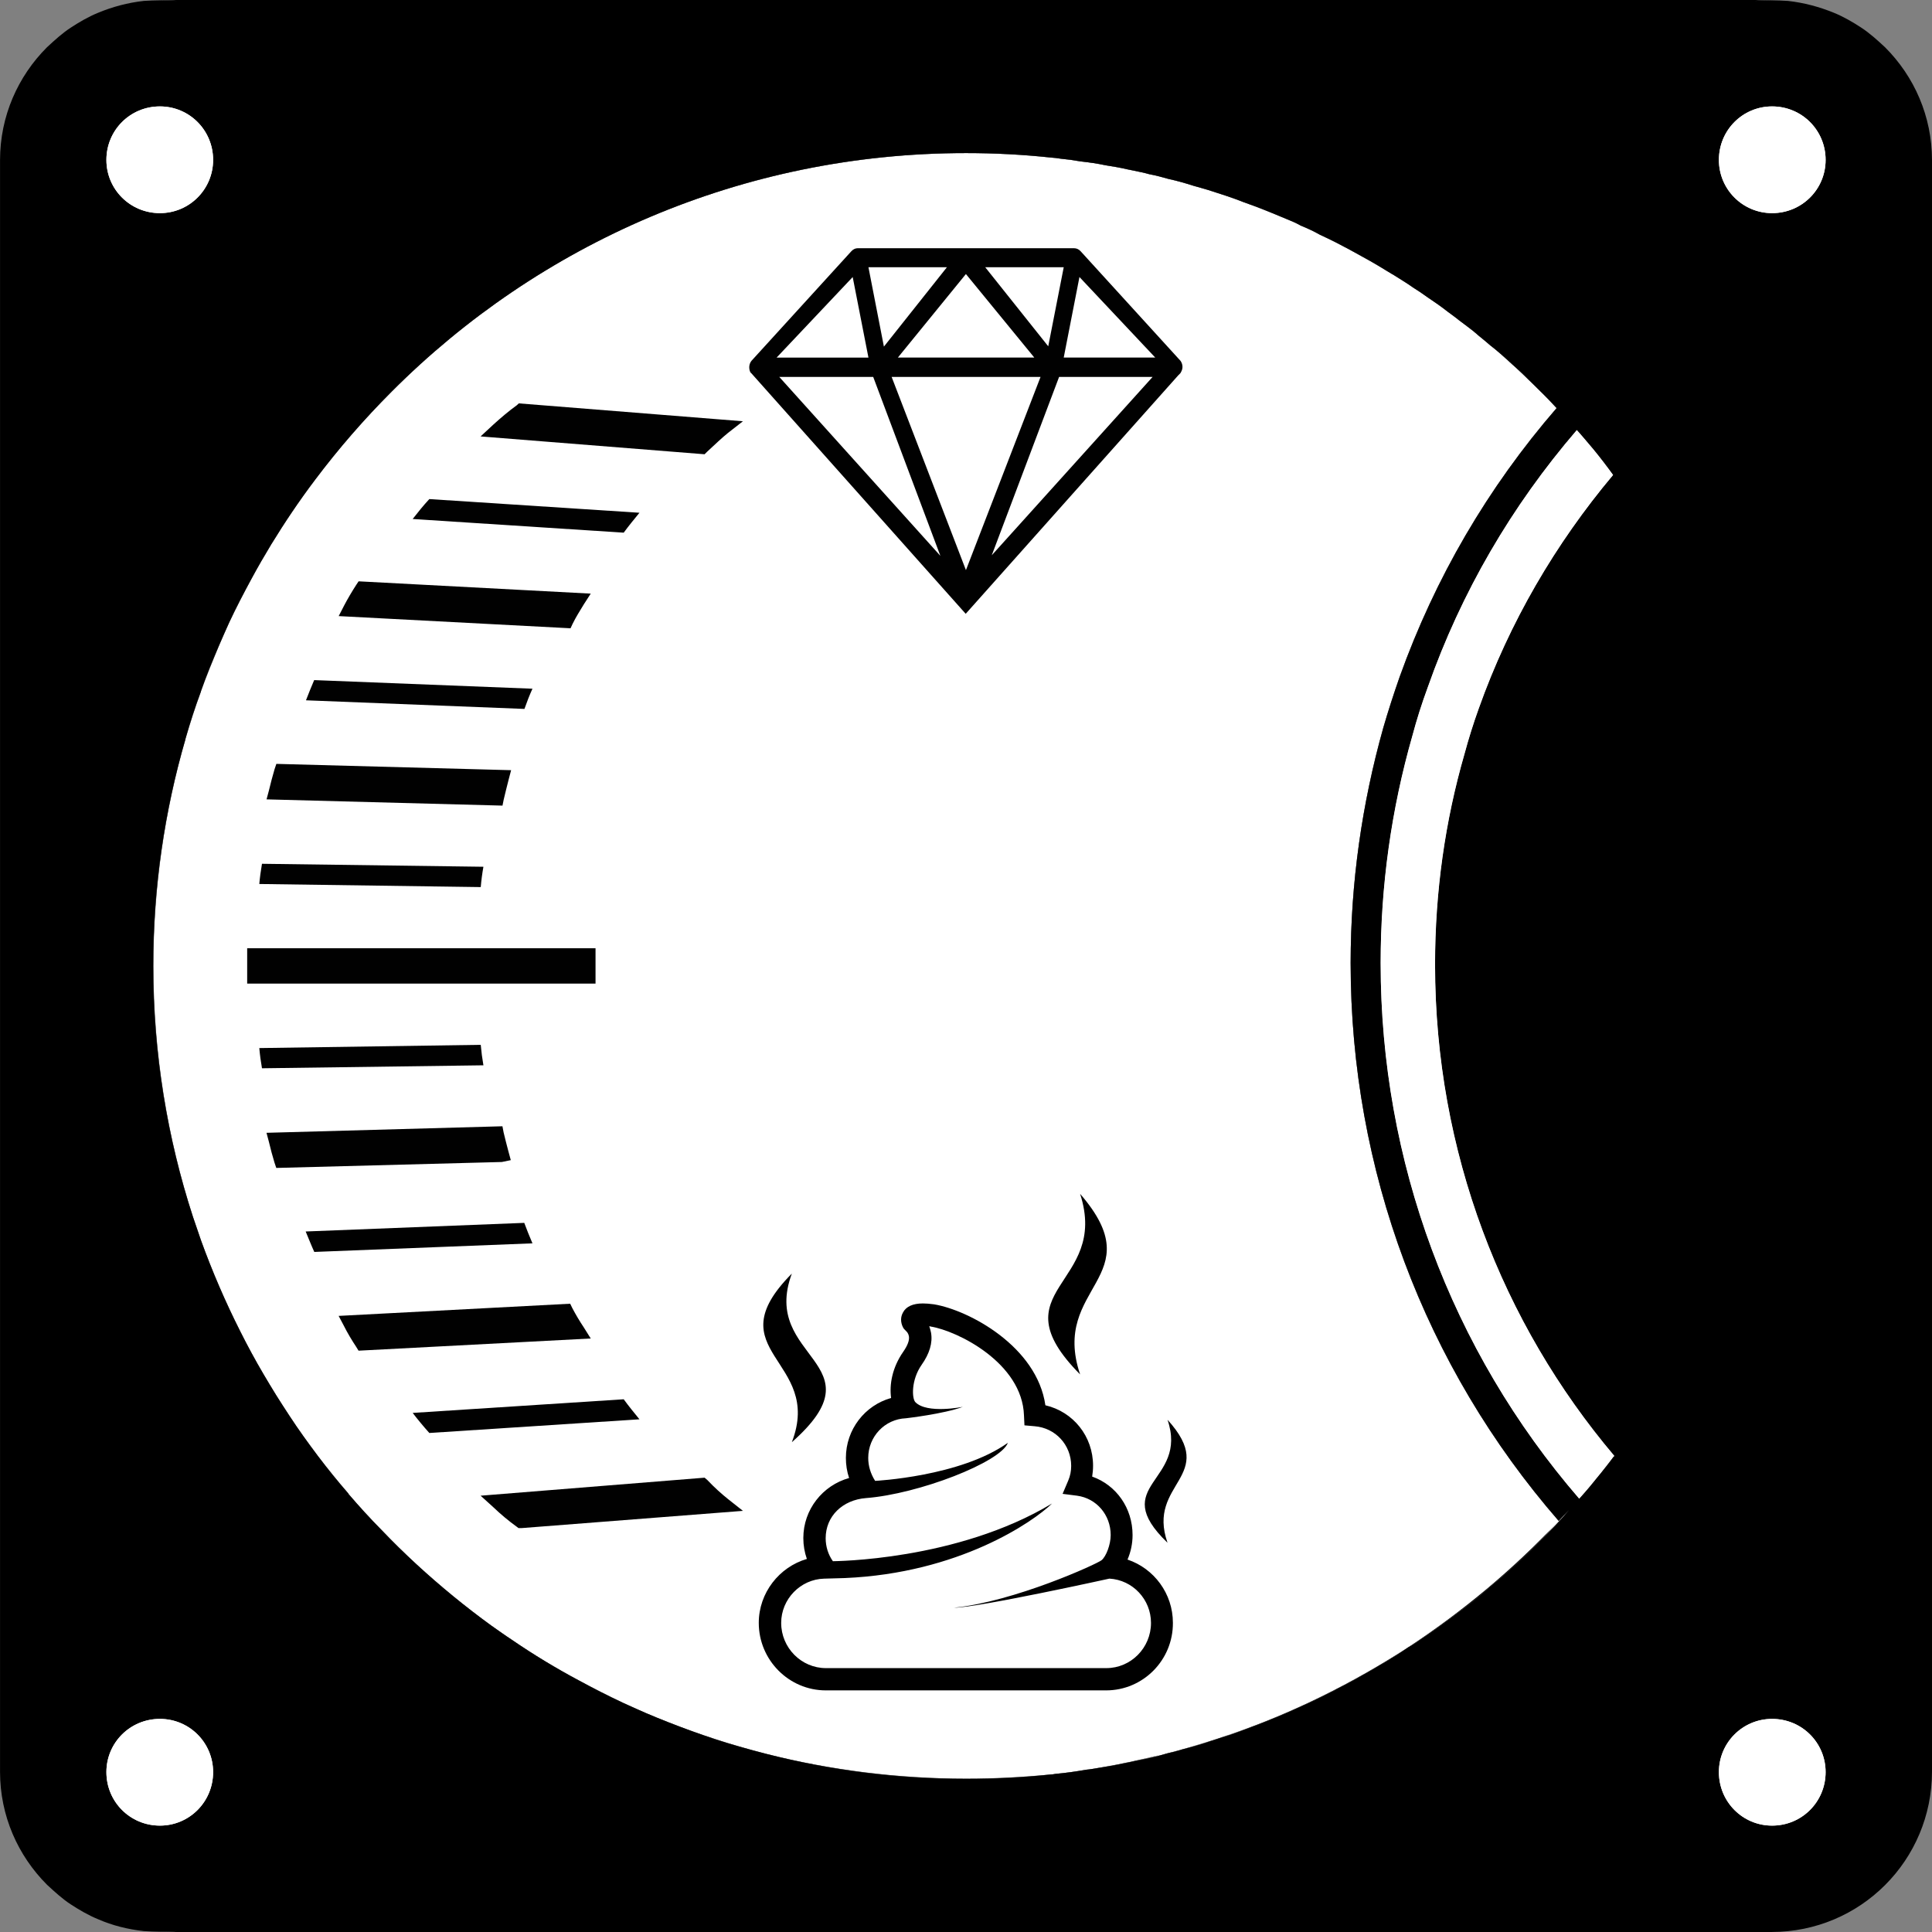 <?xml version="1.0" encoding="utf-8"?>
<!-- Generator: Adobe Illustrator 16.0.0, SVG Export Plug-In . SVG Version: 6.00 Build 0)  -->
<!DOCTYPE svg PUBLIC "-//W3C//DTD SVG 1.1//EN" "http://www.w3.org/Graphics/SVG/1.1/DTD/svg11.dtd">
<svg version="1.1" id="Layer_1" xmlns="http://www.w3.org/2000/svg" xmlns:xlink="http://www.w3.org/1999/xlink" x="0px" y="0px"
	 width="65px" height="65px" viewBox="-3.154 -3.154 65 65" enable-background="new -3.154 -3.154 65 65" xml:space="preserve">
<rect x="-3.154" y="-3.154" width="65" height="65" fill="#808080" stroke="none"/>
<g id="Layer_2_1_" display="none">
	<circle display="inline" fill="#FFFFFF" cx="97.93" cy="29.68" r="26.583"/>
</g>
<path d="M42.707,5.496c0.159,0.09,0.319,0.18,0.47,0.28c0.18,0.09,0.34,0.18,0.5,0.29C43.356,5.866,43.037,5.677,42.707,5.496z
	 M37.486,3.237c0.41,0.13,0.82,0.26,1.221,0.42c-0.24-0.09-0.48-0.17-0.721-0.25C37.827,3.346,37.656,3.286,37.486,3.237z
	 M33.196,2.277c0.28,0.03,0.561,0.07,0.841,0.13c-0.15-0.03-0.29-0.05-0.44-0.07C33.467,2.317,33.337,2.297,33.196,2.277z"/>
<path d="M49.287,48.016c0.119-0.13,0.229-0.25,0.35-0.37c-0.3,0.36-0.63,0.7-0.96,1.03c-0.3,0.31-0.62,0.62-0.95,0.91
	c-0.26,0.24-0.53,0.47-0.8,0.689c-0.09,0.08-0.17,0.15-0.26,0.23c-0.311,0.26-0.641,0.51-0.971,0.75c-0.33,0.25-0.659,0.49-1,0.71
	c-0.04,0.03-0.08,0.06-0.13,0.09c-0.109,0.08-0.22,0.15-0.34,0.21c-0.18,0.13-0.36,0.25-0.55,0.36c-0.13,0.09-0.26,0.17-0.4,0.239
	c-0.189,0.12-0.38,0.23-0.569,0.33c-0.29,0.17-0.58,0.33-0.88,0.471c-0.07,0.05-0.15,0.09-0.221,0.12
	c-0.38,0.199-0.77,0.38-1.16,0.55c-0.02,0.01-0.04,0.02-0.06,0.029c-0.4,0.181-0.82,0.351-1.23,0.511
	c-0.029,0.01-0.06,0.02-0.09,0.029c-0.27,0.101-0.54,0.2-0.819,0.29c-0.021,0.011-0.051,0.021-0.07,0.021
	c-0.1,0.04-0.2,0.08-0.3,0.11c-0.05,0.02-0.101,0.039-0.15,0.05c-0.05,0.02-0.11,0.04-0.16,0.05s-0.1,0.02-0.149,0.04
	c-0.2,0.06-0.4,0.12-0.601,0.18c-0.069,0.021-0.14,0.04-0.21,0.061c-0.069,0.029-0.13,0.04-0.2,0.06
	c-0.06,0.021-0.109,0.03-0.17,0.04c-0.04,0.01-0.08,0.021-0.12,0.03c-0.359,0.109-0.729,0.189-1.09,0.26
	c-0.41,0.09-0.819,0.17-1.229,0.23c-0.141,0.02-0.271,0.05-0.41,0.06c-0.34,0.06-0.69,0.11-1.03,0.14
	c-0.06,0.011-0.12,0.021-0.17,0.021c-0.939,0.1-1.88,0.149-2.84,0.149c-2.32,0-4.56-0.29-6.71-0.84c-0.31-0.08-0.61-0.16-0.92-0.25
	c-0.54-0.16-1.07-0.33-1.6-0.52c-0.52-0.19-1.04-0.391-1.55-0.61c-0.26-0.11-0.51-0.229-0.76-0.34c-0.5-0.24-1-0.49-1.48-0.75
	c-0.77-0.41-1.53-0.87-2.26-1.37c-0.23-0.15-0.45-0.31-0.68-0.47c-0.89-0.641-1.74-1.34-2.54-2.08c-0.4-0.37-0.79-0.75-1.17-1.15
	c-0.38-0.39-0.75-0.79-1.11-1.21v-0.01c-0.35-0.41-0.7-0.84-1.03-1.27c-0.33-0.44-0.65-0.881-0.95-1.341
	c-0.15-0.229-0.3-0.46-0.45-0.699c-0.29-0.471-0.57-0.94-0.83-1.421c-0.13-0.239-0.26-0.489-0.38-0.729
	c-0.5-0.99-0.94-2.01-1.32-3.06c-0.09-0.261-0.18-0.53-0.27-0.79c-0.87-2.66-1.34-5.5-1.34-8.44c0-2.65,0.38-5.21,1.09-7.64
	c0,0-0.01,0,0-0.01c0.16-0.54,0.33-1.07,0.52-1.59c0,0,0,0,0-0.01c0.19-0.52,0.4-1.03,0.61-1.54c0.11-0.25,0.22-0.51,0.34-0.77
	c0.24-0.5,0.49-0.99,0.75-1.47c0.21-0.39,0.43-0.77,0.66-1.15c0.46-0.75,0.95-1.48,1.48-2.18c0.79-1.05,1.65-2.04,2.58-2.97
	c4.95-4.96,11.78-8.02,19.32-8.02c0.96,0,1.91,0.05,2.85,0.15c0.12,0.01,0.23,0.02,0.341,0.04c0.22,0.02,0.439,0.05,0.659,0.09
	c0.28,0.03,0.561,0.07,0.841,0.13c0.25,0.04,0.5,0.08,0.75,0.14c0.069,0.01,0.13,0.03,0.199,0.04c0.181,0.04,0.351,0.07,0.521,0.12
	c0.22,0.04,0.439,0.1,0.649,0.16c0.28,0.06,0.561,0.14,0.841,0.23c0.17,0.05,0.33,0.09,0.489,0.14c0.41,0.13,0.82,0.26,1.221,0.42
	c0.12,0.04,0.239,0.09,0.359,0.13c0.37,0.14,0.73,0.29,1.09,0.44c0.15,0.06,0.311,0.13,0.45,0.21c0.221,0.09,0.44,0.19,0.65,0.31
	c0.18,0.08,0.359,0.17,0.54,0.26c0.31,0.16,0.609,0.32,0.91,0.49c0.33,0.18,0.649,0.37,0.97,0.57c0.03,0.01,0.05,0.03,0.07,0.04
	c0.22,0.14,0.439,0.27,0.649,0.42c0.16,0.1,0.311,0.2,0.46,0.31c0.24,0.16,0.471,0.32,0.7,0.5c0.12,0.09,0.25,0.18,0.37,0.28
	c0.09,0.07,0.189,0.14,0.28,0.21c0.12,0.09,0.25,0.19,0.37,0.3c0.14,0.11,0.279,0.23,0.42,0.35c0.09,0.07,0.18,0.14,0.27,0.22
	c0.16,0.13,0.311,0.27,0.46,0.41c0.18,0.16,0.36,0.32,0.53,0.5c0.14,0.13,0.28,0.27,0.42,0.41c0.189,0.18,0.37,0.37,0.54,0.56
	c-2.32,2.68-4.09,5.72-5.28,9.04c-0.21,0.6-0.39,1.16-0.55,1.71c-0.72,2.56-1.1,5.22-1.1,7.92
	C42.287,36.196,44.766,42.816,49.287,48.016z"/>
<path fill="#FFFFFF" d="M49.287,48.016c0.119-0.13,0.229-0.25,0.35-0.37c-0.3,0.36-0.63,0.7-0.96,1.03
	c-0.3,0.31-0.62,0.62-0.95,0.91c-0.26,0.24-0.53,0.47-0.8,0.689c-0.09,0.08-0.17,0.15-0.26,0.23c-0.311,0.26-0.641,0.51-0.971,0.75
	c-0.33,0.25-0.659,0.49-1,0.71c-0.04,0.03-0.08,0.06-0.13,0.09c-0.109,0.08-0.22,0.15-0.34,0.21c-0.18,0.13-0.36,0.25-0.55,0.36
	c-0.13,0.09-0.26,0.17-0.4,0.239c-0.189,0.12-0.38,0.23-0.569,0.33c-0.29,0.17-0.58,0.33-0.88,0.471
	c-0.07,0.05-0.15,0.09-0.221,0.12c-0.38,0.199-0.77,0.38-1.16,0.55c-0.02,0.01-0.04,0.02-0.06,0.029
	c-0.4,0.181-0.82,0.351-1.23,0.511c-0.029,0.01-0.06,0.02-0.09,0.029c-0.27,0.101-0.54,0.2-0.819,0.29
	c-0.021,0.011-0.051,0.021-0.07,0.021c-0.1,0.04-0.2,0.08-0.3,0.11c-0.05,0.02-0.101,0.039-0.15,0.05
	c-0.05,0.02-0.11,0.04-0.16,0.05s-0.1,0.02-0.149,0.04c-0.2,0.06-0.4,0.12-0.601,0.18c-0.069,0.021-0.14,0.04-0.21,0.061
	c-0.069,0.029-0.13,0.04-0.2,0.06c-0.06,0.021-0.109,0.03-0.17,0.04c-0.04,0.01-0.08,0.021-0.12,0.03
	c-0.359,0.109-0.729,0.189-1.09,0.26c-0.41,0.09-0.819,0.17-1.229,0.23c-0.141,0.02-0.271,0.05-0.41,0.06
	c-0.34,0.06-0.69,0.11-1.03,0.14c-0.06,0.011-0.12,0.021-0.17,0.021c-0.939,0.1-1.88,0.149-2.84,0.149c-2.32,0-4.56-0.29-6.71-0.84
	c-0.31-0.08-0.61-0.16-0.92-0.25c-0.54-0.16-1.07-0.33-1.6-0.52c-0.52-0.19-1.04-0.391-1.55-0.61c-0.26-0.11-0.51-0.229-0.76-0.34
	c-0.5-0.24-1-0.49-1.48-0.75c-0.77-0.41-1.53-0.87-2.26-1.37c-0.23-0.15-0.45-0.31-0.68-0.47c-0.89-0.641-1.74-1.34-2.54-2.08
	c-0.4-0.37-0.79-0.75-1.17-1.15c-0.38-0.39-0.75-0.79-1.11-1.21v-0.01c-0.35-0.41-0.7-0.84-1.03-1.27
	c-0.33-0.44-0.65-0.881-0.95-1.341c-0.15-0.229-0.3-0.46-0.45-0.699c-0.29-0.471-0.57-0.94-0.83-1.421
	c-0.13-0.239-0.26-0.489-0.38-0.729c-0.5-0.99-0.94-2.01-1.32-3.06c-0.09-0.261-0.18-0.53-0.27-0.79c-0.87-2.66-1.34-5.5-1.34-8.44
	c0-2.65,0.38-5.21,1.09-7.64c0,0-0.01,0,0-0.01c0.16-0.54,0.33-1.07,0.52-1.59c0,0,0,0,0-0.01c0.19-0.52,0.4-1.03,0.61-1.54
	c0.11-0.25,0.22-0.51,0.34-0.77c0.24-0.5,0.49-0.99,0.75-1.47c0.21-0.39,0.43-0.77,0.66-1.15c0.46-0.75,0.95-1.48,1.48-2.18
	c0.79-1.05,1.65-2.04,2.58-2.97c4.95-4.96,11.78-8.02,19.32-8.02c0.96,0,1.91,0.05,2.85,0.15c0.12,0.01,0.23,0.02,0.341,0.04
	c0.22,0.02,0.439,0.05,0.659,0.09c0.28,0.03,0.561,0.07,0.841,0.13c0.25,0.04,0.5,0.08,0.75,0.14c0.069,0.01,0.13,0.03,0.199,0.04
	c0.181,0.04,0.351,0.07,0.521,0.12c0.22,0.04,0.439,0.1,0.649,0.16c0.28,0.06,0.561,0.14,0.841,0.23c0.17,0.05,0.33,0.09,0.489,0.14
	c0.41,0.13,0.82,0.26,1.221,0.42c0.12,0.04,0.239,0.09,0.359,0.13c0.37,0.14,0.73,0.29,1.09,0.44c0.15,0.06,0.311,0.13,0.45,0.21
	c0.221,0.09,0.44,0.19,0.65,0.31c0.18,0.08,0.359,0.17,0.54,0.26c0.31,0.16,0.609,0.32,0.91,0.49c0.33,0.18,0.649,0.37,0.97,0.57
	c0.03,0.01,0.05,0.03,0.07,0.04c0.22,0.14,0.439,0.27,0.649,0.42c0.16,0.1,0.311,0.2,0.46,0.31c0.24,0.16,0.471,0.32,0.7,0.5
	c0.12,0.09,0.25,0.18,0.37,0.28c0.09,0.07,0.189,0.14,0.28,0.21c0.12,0.09,0.25,0.19,0.37,0.3c0.14,0.11,0.279,0.23,0.42,0.35
	c0.09,0.07,0.18,0.14,0.27,0.22c0.16,0.13,0.311,0.27,0.46,0.41c0.18,0.16,0.36,0.32,0.53,0.5c0.14,0.13,0.28,0.27,0.42,0.41
	c0.189,0.18,0.37,0.37,0.54,0.56c-2.32,2.68-4.09,5.72-5.28,9.04c-0.21,0.6-0.39,1.16-0.55,1.71c-0.72,2.56-1.1,5.22-1.1,7.92
	C42.287,36.196,44.766,42.816,49.287,48.016z"/>
<g display="none">
	<polygon display="inline" points="25.758,5.77 25.625,8.795 25.29,5.288 25.476,2.656 	"/>
	<polygon display="inline" points="25.46,5.85 21.589,5.531 25.469,5.187 28.778,5.518 	"/>
</g>
<path d="M33.185,43.087c-2.854-2.881,1.002-2.982,0-6.076C35.638,39.839,32.179,40.101,33.185,43.087z"/>
<path d="M36.126,48.751c-2.036-1.962,0.716-2.033,0-4.139C37.875,46.54,35.41,46.718,36.126,48.751z"/>
<path d="M23.487,45.367c3.045-2.689-1.074-2.787,0-5.673C20.866,42.333,24.559,42.58,23.487,45.367z"/>
<path display="none" d="M43.593,23.392c-0.142,0.564-0.262,1.144-0.352,1.727l-32.945-7.508l0.164-0.741L43.593,23.392z"/>
<path d="M51.156,45.827c0,0.01-0.01,0.02-0.029,0.029c-0.101,0.16-0.221,0.311-0.351,0.46c-0.06,0.08-0.13,0.16-0.199,0.24
	c-0.19,0.24-0.391,0.47-0.601,0.71c-4.32-5-6.68-11.36-6.68-18.02c0-2.6,0.359-5.17,1.069-7.65c0.141-0.53,0.311-1.07,0.521-1.64
	c1.12-3.18,2.81-6.08,5.01-8.64c0.19,0.21,0.37,0.43,0.55,0.64c0.23,0.28,0.46,0.58,0.67,0.87c-1.939,2.31-3.489,4.96-4.52,7.86
	c-0.18,0.5-0.34,1.01-0.48,1.53c-0.649,2.25-0.989,4.62-0.989,7.08C45.127,35.596,47.386,41.366,51.156,45.827z"/>
<path fill="#FFFFFF" d="M51.156,45.827c0,0.01-0.01,0.02-0.029,0.029c-0.101,0.16-0.221,0.311-0.351,0.46
	c-0.06,0.08-0.13,0.16-0.199,0.24c-0.19,0.24-0.391,0.47-0.601,0.71c-4.32-5-6.68-11.36-6.68-18.02c0-2.6,0.359-5.17,1.069-7.65
	c0.141-0.53,0.311-1.07,0.521-1.64c1.12-3.18,2.81-6.08,5.01-8.64c0.19,0.21,0.37,0.43,0.55,0.64c0.23,0.28,0.46,0.58,0.67,0.87
	c-1.939,2.31-3.489,4.96-4.52,7.86c-0.18,0.5-0.34,1.01-0.48,1.53c-0.649,2.25-0.989,4.62-0.989,7.08
	C45.127,35.596,47.386,41.366,51.156,45.827z"/>
<g id="Layer_1_1_">
	<g>
		<rect x="5.162" y="28.749" fill="#010101" width="11.72" height="1.189"/>
	</g>
	<path fill="none" d="M13.11,32.687c-0.04-0.23-0.07-0.46-0.09-0.689"/>
	<path fill="#010101" d="M13.11,32.687l-7.45,0.1c-0.04-0.229-0.07-0.449-0.09-0.68l7.45-0.109
		C13.04,32.227,13.07,32.457,13.11,32.687z"/>
	<g>
		<path fill="#010101" d="M14.031,35.878l-0.3,0.062l-7.59,0.2L6.08,35.958c-0.066-0.22-0.13-0.45-0.188-0.7l-0.08-0.3l7.938-0.22
			l0.04,0.21c0.05,0.21,0.104,0.42,0.16,0.63L14.031,35.878z"/>
	</g>
	<path fill="#010101" d="M14.76,38.677l-7.34,0.289c-0.1-0.219-0.188-0.445-0.29-0.688l7.354-0.29
		C14.57,38.216,14.66,38.447,14.76,38.677z"/>
	<g>
		<path fill="#010101" d="M16.721,41.878l-7.812,0.41l-0.08-0.13c-0.146-0.221-0.29-0.46-0.41-0.7l-0.18-0.34l7.79-0.41l0.07,0.144
			c0.12,0.229,0.25,0.446,0.39,0.656L16.721,41.878z"/>
	</g>
	<path fill="#010101" d="M18.36,44.597l-7.07,0.46c-0.2-0.224-0.38-0.44-0.56-0.675l7.1-0.459C18,44.157,18.18,44.376,18.36,44.597z
		"/>
	<g>
		<path fill="#010101" d="M21.841,47.677l-7.446,0.58h-0.104l-0.066-0.05c-0.25-0.18-0.514-0.396-0.79-0.66l-0.42-0.38l7.536-0.606
			l0.094,0.08c0.236,0.25,0.47,0.46,0.696,0.641L21.841,47.677z"/>
	</g>
	<path fill="#010101" d="M13.11,26.007c-0.04,0.224-0.07,0.45-0.09,0.684l-7.45-0.104c0.02-0.229,0.05-0.446,0.09-0.68L13.11,26.007
		z"/>
	<g>
		<path fill="#010101" d="M14.042,22.758l-0.08,0.304c-0.06,0.25-0.12,0.46-0.17,0.688l-0.04,0.2l-7.938-0.21l0.08-0.3
			c0.06-0.25,0.12-0.48,0.188-0.71l0.062-0.184L14.042,22.758z"/>
	</g>
	<path fill="#010101" d="M14.76,20.017c-0.1,0.22-0.188,0.446-0.27,0.68l-7.35-0.29c0.09-0.23,0.18-0.46,0.276-0.68L14.76,20.017z"
		/>
	<g>
		<path fill="#010101" d="M16.721,16.818l-0.23,0.356c-0.13,0.214-0.27,0.434-0.38,0.66l-0.07,0.15l-7.8-0.41l0.18-0.35
			c0.12-0.23,0.264-0.474,0.41-0.7l0.08-0.12L16.721,16.818z"/>
	</g>
	<path fill="#010101" d="M18.36,14.097c-0.18,0.22-0.36,0.438-0.53,0.67l-7.1-0.46c0.18-0.23,0.356-0.45,0.56-0.67L18.36,14.097z"/>
	<g>
		<path fill="#010101" d="M21.841,11.019l-0.5,0.39c-0.21,0.17-0.43,0.38-0.71,0.64l-0.08,0.08l-7.536-0.6l0.42-0.39
			c0.276-0.25,0.54-0.474,0.8-0.66l0.066-0.062L21.841,11.019z"/>
	</g>
	<path fill="#010101" d="M36.564,8.987l-3.354-3.68c-0.06-0.07-0.14-0.11-0.229-0.11h-7.28c-0.08,0-0.16,0.04-0.22,0.11l-3.354,3.68
		c-0.078,0.1-0.091,0.229-0.051,0.35c0.012,0.021,0.021,0.054,0.051,0.07l0.062,0.07l7.147,8.02l7.148-8.02l0.07-0.07
		c0.02-0.02,0.025-0.05,0.04-0.07C36.654,9.217,36.633,9.087,36.564,8.987z M32.634,5.837l-0.521,2.66l-2.12-2.66H32.634z
		 M31.644,8.876h-4.59l2.289-2.81L31.644,8.876z M28.704,5.837l-2.12,2.67l-0.52-2.67H28.704z M25.534,6.167l0.53,2.71h-3.09
		L25.534,6.167z M23.064,9.527h3.16l2.26,6.02L23.064,9.527z M26.844,9.527h5.01l-2.51,6.5L26.844,9.527z M30.213,15.527l2.265-6
		h3.146L30.213,15.527z M32.634,8.876l0.529-2.71l2.55,2.71H32.634z"/>
	<path d="M50.577,46.556c0.069-0.08,0.14-0.16,0.199-0.24c0.13-0.149,0.25-0.3,0.351-0.46
		C50.946,46.087,50.766,46.327,50.577,46.556z M33.797,56.327c0.41-0.061,0.819-0.141,1.229-0.23c0.29-0.06,0.58-0.13,0.86-0.21
		C35.196,56.056,34.507,56.207,33.797,56.327z M38.247,55.196c0.279-0.09,0.55-0.189,0.819-0.29c0.03-0.01,0.061-0.02,0.09-0.029
		c0.41-0.16,0.83-0.33,1.23-0.511c0.02-0.01,0.04-0.02,0.06-0.029c0.391-0.17,0.78-0.351,1.16-0.55c0.07-0.03,0.15-0.07,0.221-0.12
		c0.3-0.141,0.59-0.301,0.88-0.471c0.189-0.1,0.38-0.21,0.569-0.33c0.141-0.069,0.271-0.149,0.4-0.239
		c0.189-0.11,0.37-0.23,0.55-0.36C42.366,53.467,40.366,54.467,38.247,55.196z M44.226,52.266c0.12-0.06,0.23-0.13,0.34-0.21
		c0.05-0.03,0.09-0.06,0.13-0.09c0.341-0.22,0.67-0.46,1-0.71c0.33-0.24,0.66-0.49,0.971-0.75c0.09-0.08,0.17-0.15,0.26-0.23
		c0.27-0.22,0.54-0.449,0.8-0.689c0.33-0.29,0.65-0.601,0.95-0.91c0.2-0.2,0.39-0.43,0.59-0.64
		C47.766,49.636,46.066,51.056,44.226,52.266z M36.236,55.806c0.061-0.01,0.11-0.02,0.17-0.04c0.07-0.02,0.131-0.03,0.2-0.06
		C36.486,55.736,36.356,55.776,36.236,55.806z M37.417,55.467c0.05-0.021,0.1-0.03,0.149-0.04s0.11-0.03,0.16-0.05
		c0.05-0.011,0.101-0.03,0.15-0.05c0.1-0.03,0.2-0.07,0.3-0.11C37.927,55.306,37.667,55.386,37.417,55.467z M48.677,10.016
		c-0.14-0.14-0.28-0.28-0.42-0.41c0.33,0.32,0.649,0.64,0.96,0.97C49.047,10.386,48.866,10.197,48.677,10.016z M47.726,9.106
		c-0.149-0.14-0.3-0.28-0.46-0.41c0.34,0.3,0.67,0.6,0.99,0.91C48.087,9.427,47.906,9.266,47.726,9.106z M29.356,56.686
		c-2.32,0-4.57-0.29-6.72-0.83c2.15,0.55,4.39,0.84,6.71,0.84c0.96,0,1.9-0.05,2.84-0.149
		C31.257,56.636,30.316,56.686,29.356,56.686z M3.087,21.706c-0.71,2.43-1.09,4.99-1.09,7.64c0,2.94,0.47,5.78,1.34,8.44
		c-0.86-2.66-1.33-5.5-1.33-8.44C2.007,26.697,2.386,24.136,3.087,21.706z M10.846,49.467c0.8,0.74,1.65,1.439,2.54,2.08
		C12.496,50.896,11.656,50.207,10.846,49.467z"/>
	<path d="M60.266-1.564c-0.13-0.12-0.26-0.24-0.39-0.35c-0.13-0.11-0.271-0.22-0.41-0.31c-0.29-0.19-0.601-0.37-0.92-0.5
		c-0.49-0.2-1.01-0.34-1.55-0.4c-0.181-0.01-0.37-0.02-0.551-0.02c-0.189,0-0.38,0.01-0.56,0.02c0.18-0.02,0.37-0.03,0.56-0.03
		H2.237c0.19,0,0.38,0.01,0.56,0.03c-0.18-0.01-0.37-0.02-0.56-0.02s-0.36,0.01-0.55,0.02c-0.54,0.06-1.06,0.2-1.54,0.4
		c-0.32,0.13-0.63,0.31-0.92,0.5c-0.14,0.09-0.28,0.2-0.41,0.31c-0.13,0.11-0.26,0.23-0.39,0.35c-0.98,0.98-1.58,2.32-1.58,3.8
		v54.22c0,1.479,0.6,2.819,1.58,3.8c0.13,0.12,0.26,0.24,0.39,0.35c0.13,0.11,0.27,0.221,0.41,0.311c0.29,0.189,0.6,0.37,0.92,0.5
		c0.48,0.21,1,0.34,1.54,0.399c0.19,0.011,0.36,0.021,0.55,0.021s0.38-0.01,0.56-0.021c-0.18,0.021-0.37,0.03-0.56,0.03h54.209
		c2.99,0,5.4-2.41,5.4-5.4V2.237C61.846,0.757,61.247-0.584,60.266-1.564z M48.677,48.677c-0.3,0.31-0.62,0.62-0.95,0.91
		c-0.26,0.24-0.53,0.47-0.8,0.689c-0.09,0.08-0.17,0.15-0.26,0.23c-0.311,0.26-0.641,0.51-0.971,0.75c-0.33,0.25-0.659,0.49-1,0.71
		c-0.04,0.03-0.08,0.06-0.13,0.09c-0.109,0.08-0.22,0.15-0.34,0.21c-0.18,0.13-0.36,0.25-0.55,0.36c-0.13,0.09-0.26,0.17-0.4,0.239
		c-0.189,0.12-0.38,0.23-0.569,0.33c-0.29,0.17-0.58,0.33-0.88,0.471c-0.07,0.05-0.15,0.09-0.221,0.12
		c-0.38,0.199-0.77,0.38-1.16,0.55c-0.02,0.01-0.04,0.02-0.06,0.029c-0.4,0.181-0.82,0.351-1.23,0.511
		c-0.029,0.01-0.06,0.02-0.09,0.029c-0.39,0.15-0.79,0.301-1.189,0.421c-0.05,0.02-0.101,0.039-0.15,0.05
		c-0.05,0.02-0.11,0.04-0.16,0.05c-0.319,0.11-0.64,0.2-0.96,0.28c-0.069,0.029-0.13,0.04-0.2,0.06
		c-0.06,0.021-0.109,0.03-0.17,0.04c-0.04,0.01-0.08,0.021-0.12,0.03c-0.359,0.109-0.729,0.189-1.09,0.26
		c-0.41,0.09-0.819,0.17-1.229,0.23c-0.141,0.02-0.271,0.05-0.41,0.06c-0.34,0.06-0.69,0.11-1.03,0.14
		c-0.06,0.011-0.12,0.021-0.17,0.021c-0.939,0.1-1.88,0.149-2.84,0.149c-2.32,0-4.56-0.29-6.71-0.84c-0.31-0.08-0.61-0.16-0.92-0.25
		c-0.54-0.149-1.07-0.33-1.6-0.52c-0.52-0.19-1.04-0.391-1.55-0.61c-0.26-0.11-0.51-0.229-0.76-0.34c-0.5-0.23-1-0.49-1.48-0.75
		c-0.77-0.41-1.53-0.87-2.26-1.37c-0.23-0.15-0.45-0.31-0.68-0.47c-0.89-0.641-1.74-1.34-2.54-2.08c-0.4-0.37-0.79-0.75-1.17-1.15
		c-0.38-0.38-0.75-0.79-1.11-1.21v-0.01c-0.36-0.41-0.7-0.83-1.03-1.27c-0.33-0.44-0.65-0.881-0.95-1.341
		c-0.15-0.229-0.3-0.46-0.45-0.699c-0.29-0.471-0.57-0.94-0.83-1.421c-0.13-0.239-0.26-0.489-0.38-0.729
		c-0.5-0.99-0.94-2.01-1.32-3.06c-0.09-0.261-0.18-0.53-0.27-0.79c-0.87-2.66-1.34-5.5-1.34-8.44c0-2.65,0.38-5.21,1.09-7.64
		c0,0-0.01,0,0-0.01c0.15-0.53,0.32-1.06,0.52-1.59c0,0,0,0,0-0.01c0.18-0.52,0.39-1.03,0.61-1.54c0.11-0.25,0.22-0.51,0.34-0.77
		c0.23-0.5,0.49-0.99,0.75-1.47c0.21-0.39,0.43-0.77,0.66-1.15c0.46-0.75,0.95-1.48,1.48-2.18c0.79-1.05,1.65-2.04,2.58-2.97
		c4.95-4.96,11.78-8.02,19.32-8.02c0.96,0,1.91,0.05,2.85,0.15c0.12,0.01,0.23,0.02,0.341,0.04c0.22,0.02,0.439,0.05,0.659,0.09
		c0.28,0.03,0.561,0.07,0.841,0.13c0.25,0.04,0.5,0.08,0.75,0.14c0.069,0.01,0.13,0.03,0.199,0.04c0.181,0.04,0.351,0.07,0.521,0.12
		c0.22,0.04,0.439,0.1,0.649,0.16c0.28,0.06,0.561,0.14,0.841,0.23c0.17,0.05,0.33,0.09,0.489,0.14c0.41,0.13,0.82,0.26,1.221,0.42
		c0.12,0.04,0.239,0.09,0.359,0.13c0.37,0.14,0.73,0.29,1.09,0.44c0.15,0.06,0.311,0.13,0.45,0.21c0.221,0.09,0.44,0.19,0.65,0.31
		c0.18,0.08,0.359,0.17,0.54,0.26c0.31,0.16,0.609,0.32,0.91,0.49c0.33,0.18,0.649,0.37,0.97,0.57c0.03,0.01,0.05,0.03,0.07,0.04
		c0.22,0.14,0.439,0.27,0.649,0.42c0.16,0.1,0.311,0.2,0.46,0.31c0.24,0.16,0.471,0.32,0.7,0.5c0.12,0.09,0.25,0.18,0.37,0.28
		c0.09,0.07,0.189,0.14,0.28,0.21c0.12,0.09,0.25,0.19,0.37,0.3c0.14,0.11,0.279,0.23,0.42,0.35c0.09,0.07,0.18,0.14,0.27,0.22
		c0.16,0.13,0.311,0.27,0.46,0.41c0.18,0.16,0.36,0.32,0.53,0.5c0.14,0.13,0.28,0.27,0.42,0.41c0.189,0.18,0.37,0.37,0.54,0.56
		c-2.32,2.68-4.09,5.72-5.28,9.04c-0.21,0.6-0.39,1.16-0.55,1.71c-0.72,2.56-1.1,5.22-1.1,7.92c0,6.95,2.479,13.57,7,18.77
		c0.119-0.13,0.229-0.25,0.35-0.37C49.337,48.007,49.007,48.346,48.677,48.677z M51.127,45.856c-0.101,0.16-0.221,0.311-0.351,0.46
		c-0.06,0.08-0.13,0.16-0.199,0.24c-0.19,0.24-0.381,0.48-0.601,0.71c-4.32-5-6.68-11.36-6.68-18.02c0-2.6,0.359-5.17,1.069-7.65
		c0.141-0.53,0.311-1.07,0.521-1.64c1.12-3.18,2.81-6.08,5.01-8.64c0.19,0.21,0.37,0.43,0.55,0.64c0.23,0.28,0.46,0.58,0.67,0.87
		c-1.939,2.31-3.489,4.96-4.52,7.86c-0.18,0.5-0.34,1.01-0.48,1.53c-0.649,2.25-0.989,4.62-0.989,7.08
		c0,6.3,2.26,12.069,6.029,16.53C51.156,45.837,51.146,45.846,51.127,45.856z"/>
	<path fill="#FFFFFF" d="M51.156,45.827c0,0.01-0.01,0.02-0.029,0.029c-0.181,0.23-0.36,0.471-0.55,0.7
		c-0.19,0.24-0.391,0.47-0.601,0.71c-4.32-5-6.68-11.36-6.68-18.02c0-2.6,0.359-5.17,1.069-7.65c0.141-0.53,0.311-1.07,0.521-1.64
		c1.12-3.18,2.81-6.08,5.01-8.64c0.19,0.21,0.37,0.43,0.55,0.64c0.23,0.28,0.46,0.58,0.67,0.87c-1.939,2.31-3.489,4.96-4.52,7.86
		c-0.18,0.5-0.34,1.01-0.48,1.53c-0.649,2.25-0.989,4.62-0.989,7.08C45.127,35.596,47.386,41.366,51.156,45.827z"/>
	<path d="M34.06,53.717H24.63c-1.24,0-2.256-1.019-2.256-2.271c0-1.01,0.688-1.88,1.618-2.151c-0.078-0.224-0.119-0.46-0.119-0.702
		c0-0.964,0.653-1.774,1.54-2.021c-0.074-0.219-0.108-0.447-0.108-0.676c0-0.958,0.641-1.771,1.521-2.016
		c-0.062-0.454,0.037-1.021,0.407-1.553c0.146-0.21,0.217-0.39,0.192-0.527c-0.018-0.096-0.073-0.15-0.074-0.15l-0.099-0.104
		c-0.082-0.125-0.14-0.342-0.027-0.541c0.105-0.203,0.335-0.306,0.671-0.306c0.101,0,0.225,0.009,0.377,0.03
		c1.185,0.2,3.461,1.424,3.744,3.396c0.937,0.218,1.604,1.043,1.604,2.034c0,0.124-0.011,0.246-0.03,0.365
		c0.812,0.288,1.359,1.058,1.359,1.967c0,0.288-0.059,0.568-0.17,0.825c0.891,0.299,1.527,1.143,1.527,2.128
		C36.315,52.699,35.303,53.717,34.06,53.717z M32.242,47.429c-0.641,0.625-3.139,2.346-6.973,2.509l-0.697,0.02
		c-0.796,0.021-1.444,0.689-1.444,1.489c0,0.839,0.68,1.521,1.506,1.521h9.431c0.83,0,1.505-0.682,1.505-1.521
		c0-0.79-0.614-1.445-1.399-1.49c0,0-4.434,0.979-5.229,0.979c2.03-0.203,4.812-1.471,4.966-1.599s0.306-0.526,0.306-0.845
		c0-0.679-0.476-1.236-1.132-1.325l-0.486-0.062l0.192-0.452c0.064-0.151,0.097-0.315,0.097-0.488c0-0.705-0.527-1.279-1.231-1.335
		l-0.341-0.03l-0.016-0.335c-0.059-1.764-2.233-2.842-3.137-2.989c-0.017-0.007-0.033-0.009-0.05-0.011
		c0.021,0.064,0.046,0.14,0.06,0.219c0.06,0.344-0.053,0.707-0.318,1.082c-0.356,0.511-0.327,1.131-0.21,1.253
		c0.392,0.404,1.599,0.158,1.599,0.158c-0.641,0.24-1.917,0.385-1.917,0.385c-0.71,0.029-1.267,0.615-1.267,1.335
		c0,0.266,0.078,0.529,0.232,0.771c0,0,2.873-0.142,4.467-1.282c-0.238,0.651-3.008,1.728-4.777,1.861
		c-0.781,0.062-1.354,0.605-1.354,1.351c0,0.278,0.084,0.55,0.243,0.773C24.87,49.368,29.023,49.367,32.242,47.429z"/>
</g>
<path fill="#FFFFFF" d="M56.467,0.427c1,0,1.8,0.8,1.8,1.8c0,0.99-0.8,1.79-1.8,1.79c-0.99,0-1.79-0.8-1.79-1.79
	C54.677,1.226,55.476,0.427,56.467,0.427z"/>
<path fill="#FFFFFF" d="M2.226,0.427c0.99,0,1.79,0.8,1.79,1.8c0,0.99-0.8,1.79-1.79,1.79c-1,0-1.8-0.8-1.8-1.79
	C0.427,1.226,1.226,0.427,2.226,0.427z"/>
<path fill="#FFFFFF" d="M2.226,58.266c-1,0-1.8-0.8-1.8-1.8c0-0.99,0.8-1.79,1.8-1.79c0.99,0,1.79,0.8,1.79,1.79
	C4.016,57.467,3.217,58.266,2.226,58.266z"/>
<path fill="#FFFFFF" d="M56.467,58.266c-0.99,0-1.79-0.8-1.79-1.8c0-0.99,0.8-1.79,1.79-1.79c1,0,1.8,0.8,1.8,1.79
	C58.266,57.467,57.467,58.266,56.467,58.266z"/>
<path fill="#FFFFFF" d="M4.016,2.226c0,0.99-0.8,1.79-1.79,1.79c-1,0-1.8-0.8-1.8-1.79c0-1,0.8-1.8,1.8-1.8
	C3.217,0.427,4.016,1.226,4.016,2.226z"/>
<path fill="#FFFFFF" d="M58.266,2.226c0,0.99-0.8,1.79-1.8,1.79c-0.99,0-1.79-0.8-1.79-1.79c0-1,0.8-1.8,1.79-1.8
	C57.467,0.427,58.266,1.226,58.266,2.226z"/>
<path fill="#FFFFFF" d="M58.266,56.467c0,1-0.8,1.8-1.8,1.8c-0.99,0-1.79-0.8-1.79-1.8c0-0.99,0.8-1.79,1.79-1.79
	C57.467,54.677,58.266,55.476,58.266,56.467z"/>
<path fill="#FFFFFF" d="M4.016,56.467c0,1-0.8,1.8-1.79,1.8c-1,0-1.8-0.8-1.8-1.8c0-0.99,0.8-1.79,1.8-1.79
	C3.217,54.677,4.016,55.476,4.016,56.467z"/>
</svg>
